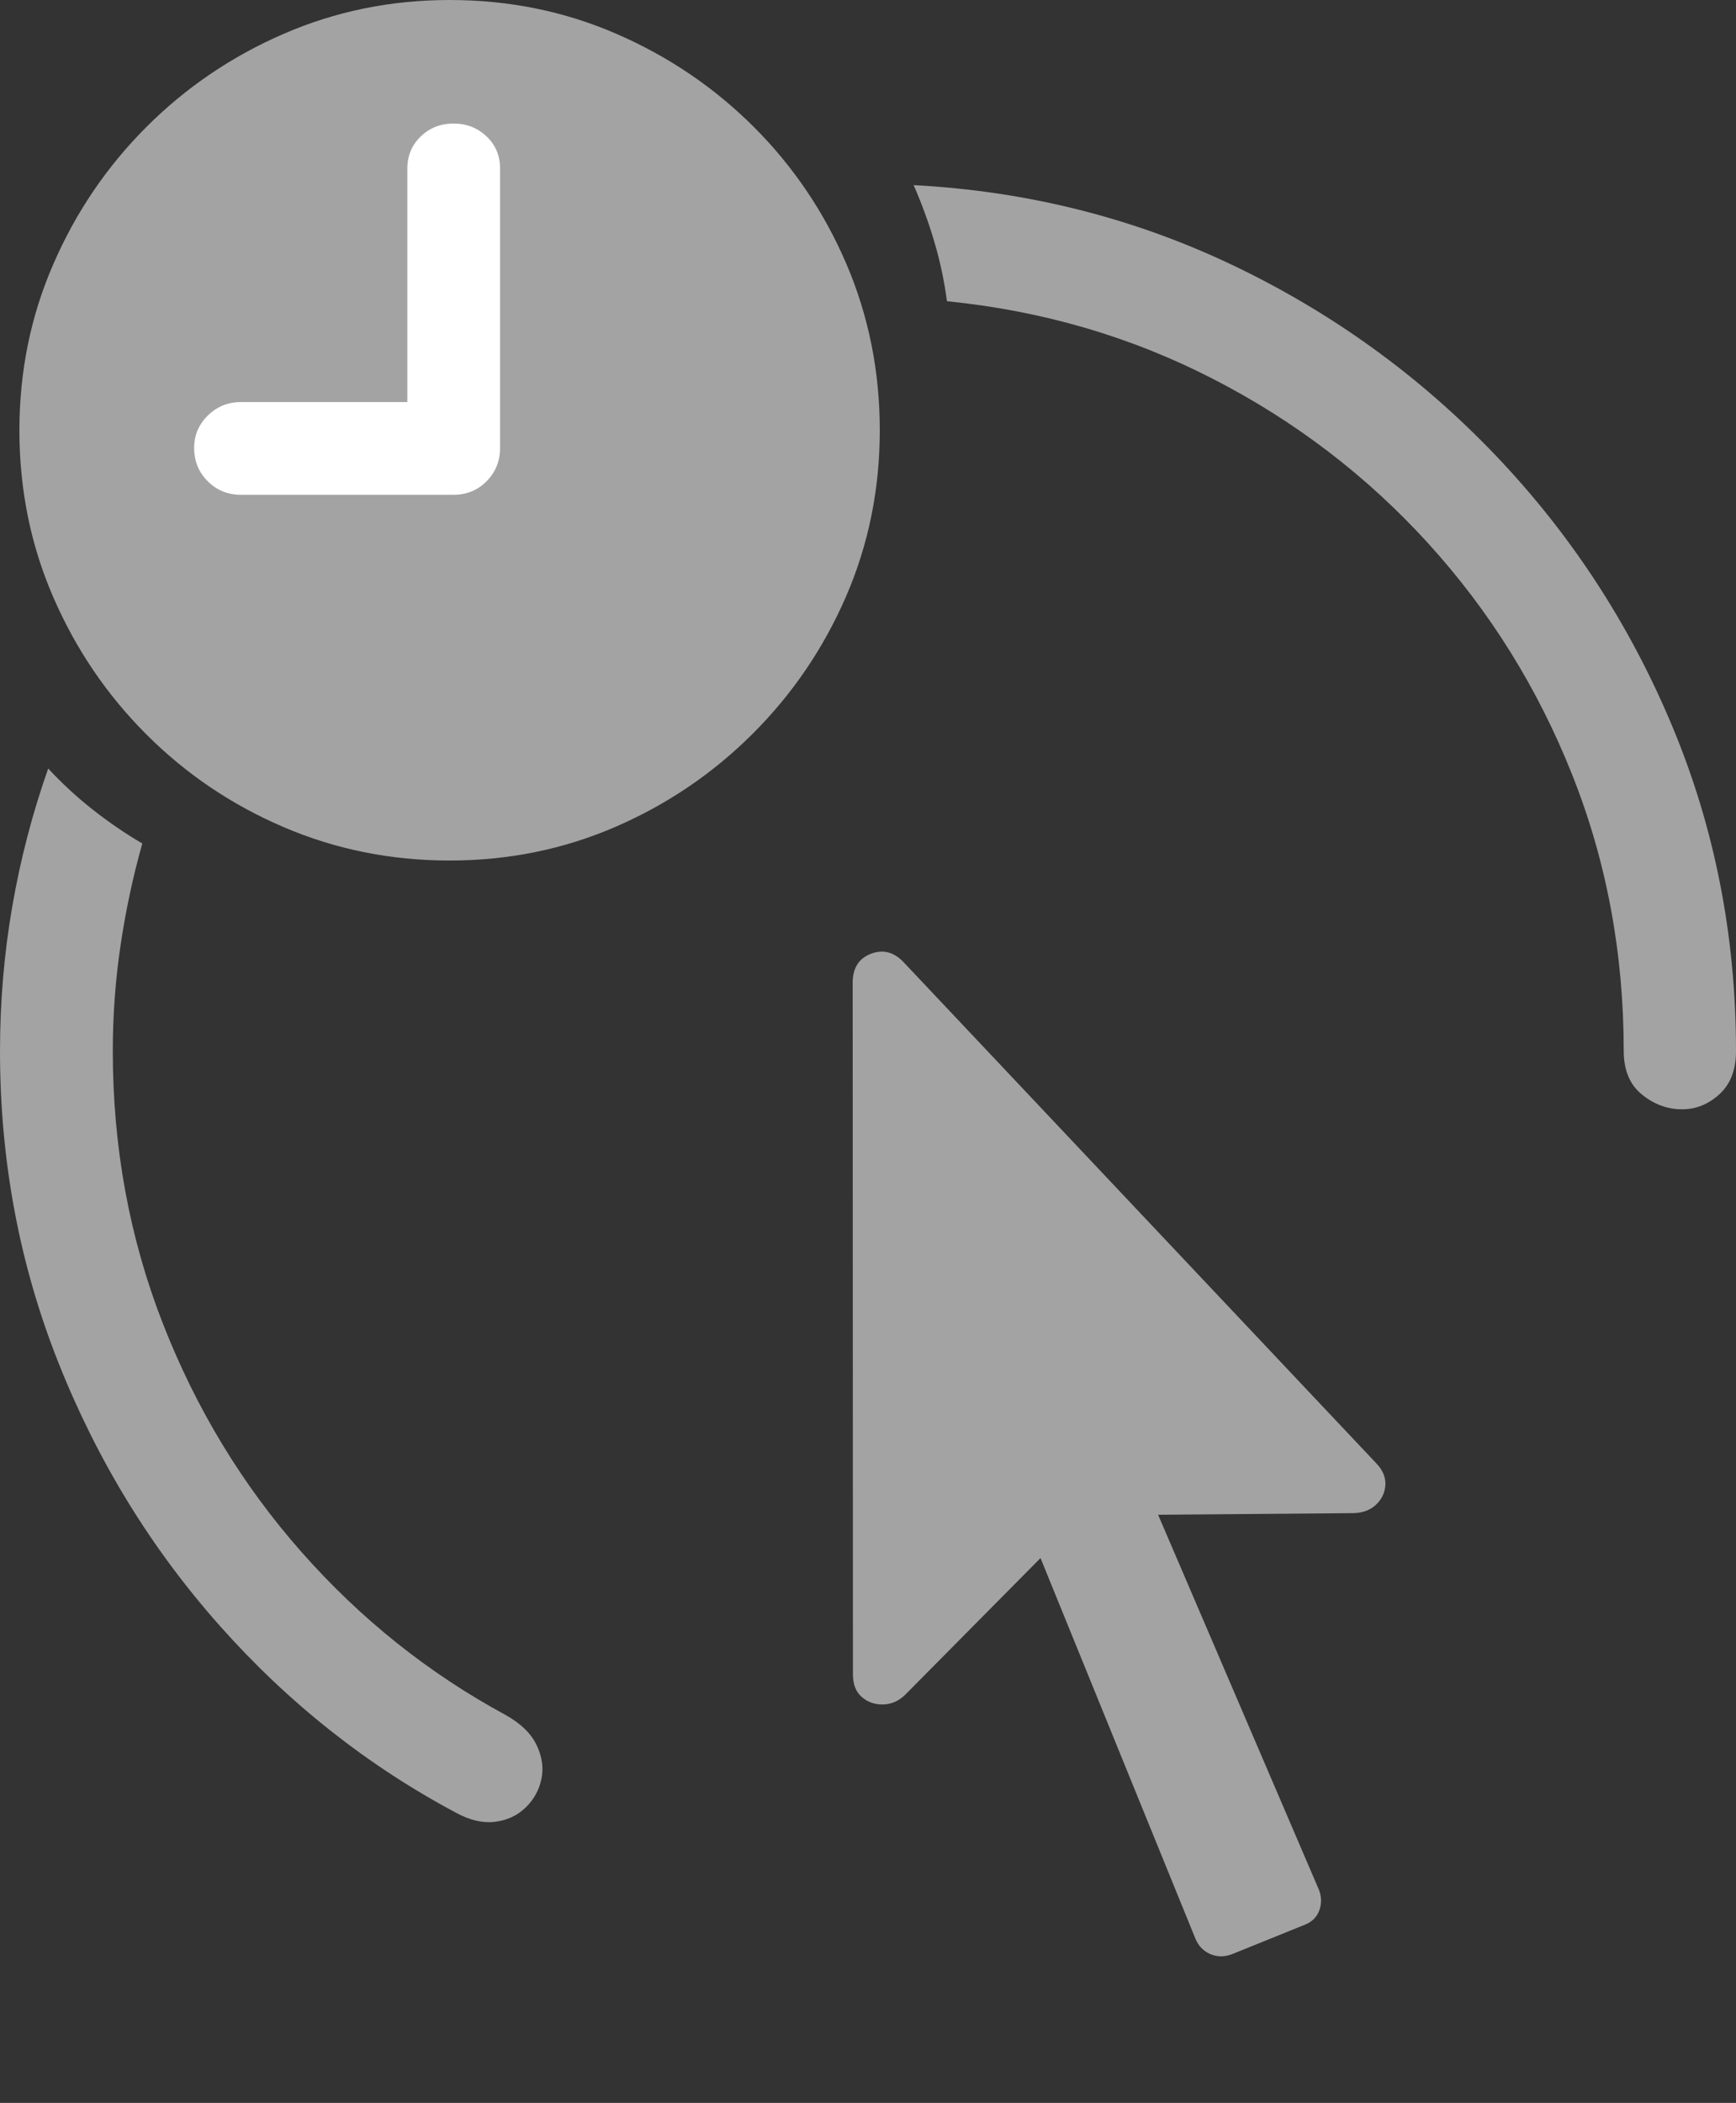 <svg width="19.592" height="23.729">
       <rect width="100%" height="100%" fill="#333333" stroke="none"/>
       <g>
              <rect height="23.729" opacity="0" width="19.592" x="0" y="0" />
              <path d="M0 11.86Q0 13.719 0.661 15.38Q1.321 17.041 2.483 18.348Q3.644 19.654 5.147 20.455Q5.38 20.582 5.585 20.557Q5.79 20.532 5.93 20.398Q6.07 20.263 6.11 20.076Q6.15 19.889 6.057 19.693Q5.964 19.496 5.707 19.352Q4.404 18.647 3.403 17.513Q2.401 16.378 1.837 14.932Q1.273 13.486 1.273 11.86Q1.273 11.254 1.361 10.664Q1.449 10.073 1.606 9.518Q1.315 9.347 1.046 9.135Q0.777 8.923 0.544 8.672Q0.278 9.425 0.139 10.225Q0 11.026 0 11.86ZM10.311 2.089Q10.446 2.396 10.544 2.726Q10.642 3.056 10.687 3.399Q12.294 3.559 13.685 4.273Q15.077 4.987 16.118 6.131Q17.16 7.276 17.742 8.739Q18.325 10.202 18.325 11.86Q18.325 12.184 18.531 12.351Q18.736 12.517 18.983 12.517Q19.219 12.517 19.405 12.347Q19.592 12.177 19.592 11.86Q19.592 9.913 18.871 8.191Q18.151 6.469 16.874 5.133Q15.597 3.797 13.914 2.993Q12.23 2.19 10.311 2.089Z"
                     fill="rgba(255,255,255,0.55)" />
              <path d="M9.626 18.894Q9.626 19.062 9.726 19.149Q9.827 19.236 9.967 19.233Q10.107 19.229 10.215 19.124L11.743 17.581L13.491 21.875Q13.541 21.997 13.656 22.048Q13.77 22.099 13.898 22.053L14.729 21.717Q14.853 21.667 14.893 21.546Q14.932 21.424 14.876 21.303L13.07 17.092L15.276 17.074Q15.434 17.07 15.531 16.977Q15.629 16.883 15.635 16.753Q15.641 16.623 15.529 16.508L10.191 10.85Q10.029 10.686 9.829 10.762Q9.629 10.839 9.623 11.076ZM5.074 9.71Q6.069 9.71 6.946 9.33Q7.823 8.95 8.494 8.28Q9.166 7.61 9.548 6.731Q9.929 5.852 9.929 4.855Q9.929 3.86 9.553 2.98Q9.176 2.1 8.506 1.431Q7.836 0.763 6.957 0.382Q6.078 0 5.074 0Q4.08 0 3.201 0.382Q2.322 0.763 1.652 1.433Q0.982 2.103 0.601 2.982Q0.219 3.86 0.219 4.855Q0.219 5.859 0.601 6.738Q0.982 7.617 1.652 8.287Q2.322 8.957 3.201 9.333Q4.08 9.71 5.074 9.71Z"
                     fill="rgba(255,255,255,0.55)" />
              <path d="M2.717 5.583Q2.497 5.583 2.344 5.43Q2.191 5.277 2.191 5.054Q2.191 4.84 2.346 4.688Q2.501 4.537 2.717 4.537L4.597 4.537L4.597 1.904Q4.597 1.684 4.749 1.539Q4.9 1.394 5.118 1.394Q5.338 1.394 5.491 1.539Q5.644 1.684 5.644 1.904L5.644 5.054Q5.644 5.274 5.493 5.429Q5.341 5.583 5.118 5.583Z"
                     fill="#ffffff" />
       </g>
</svg>